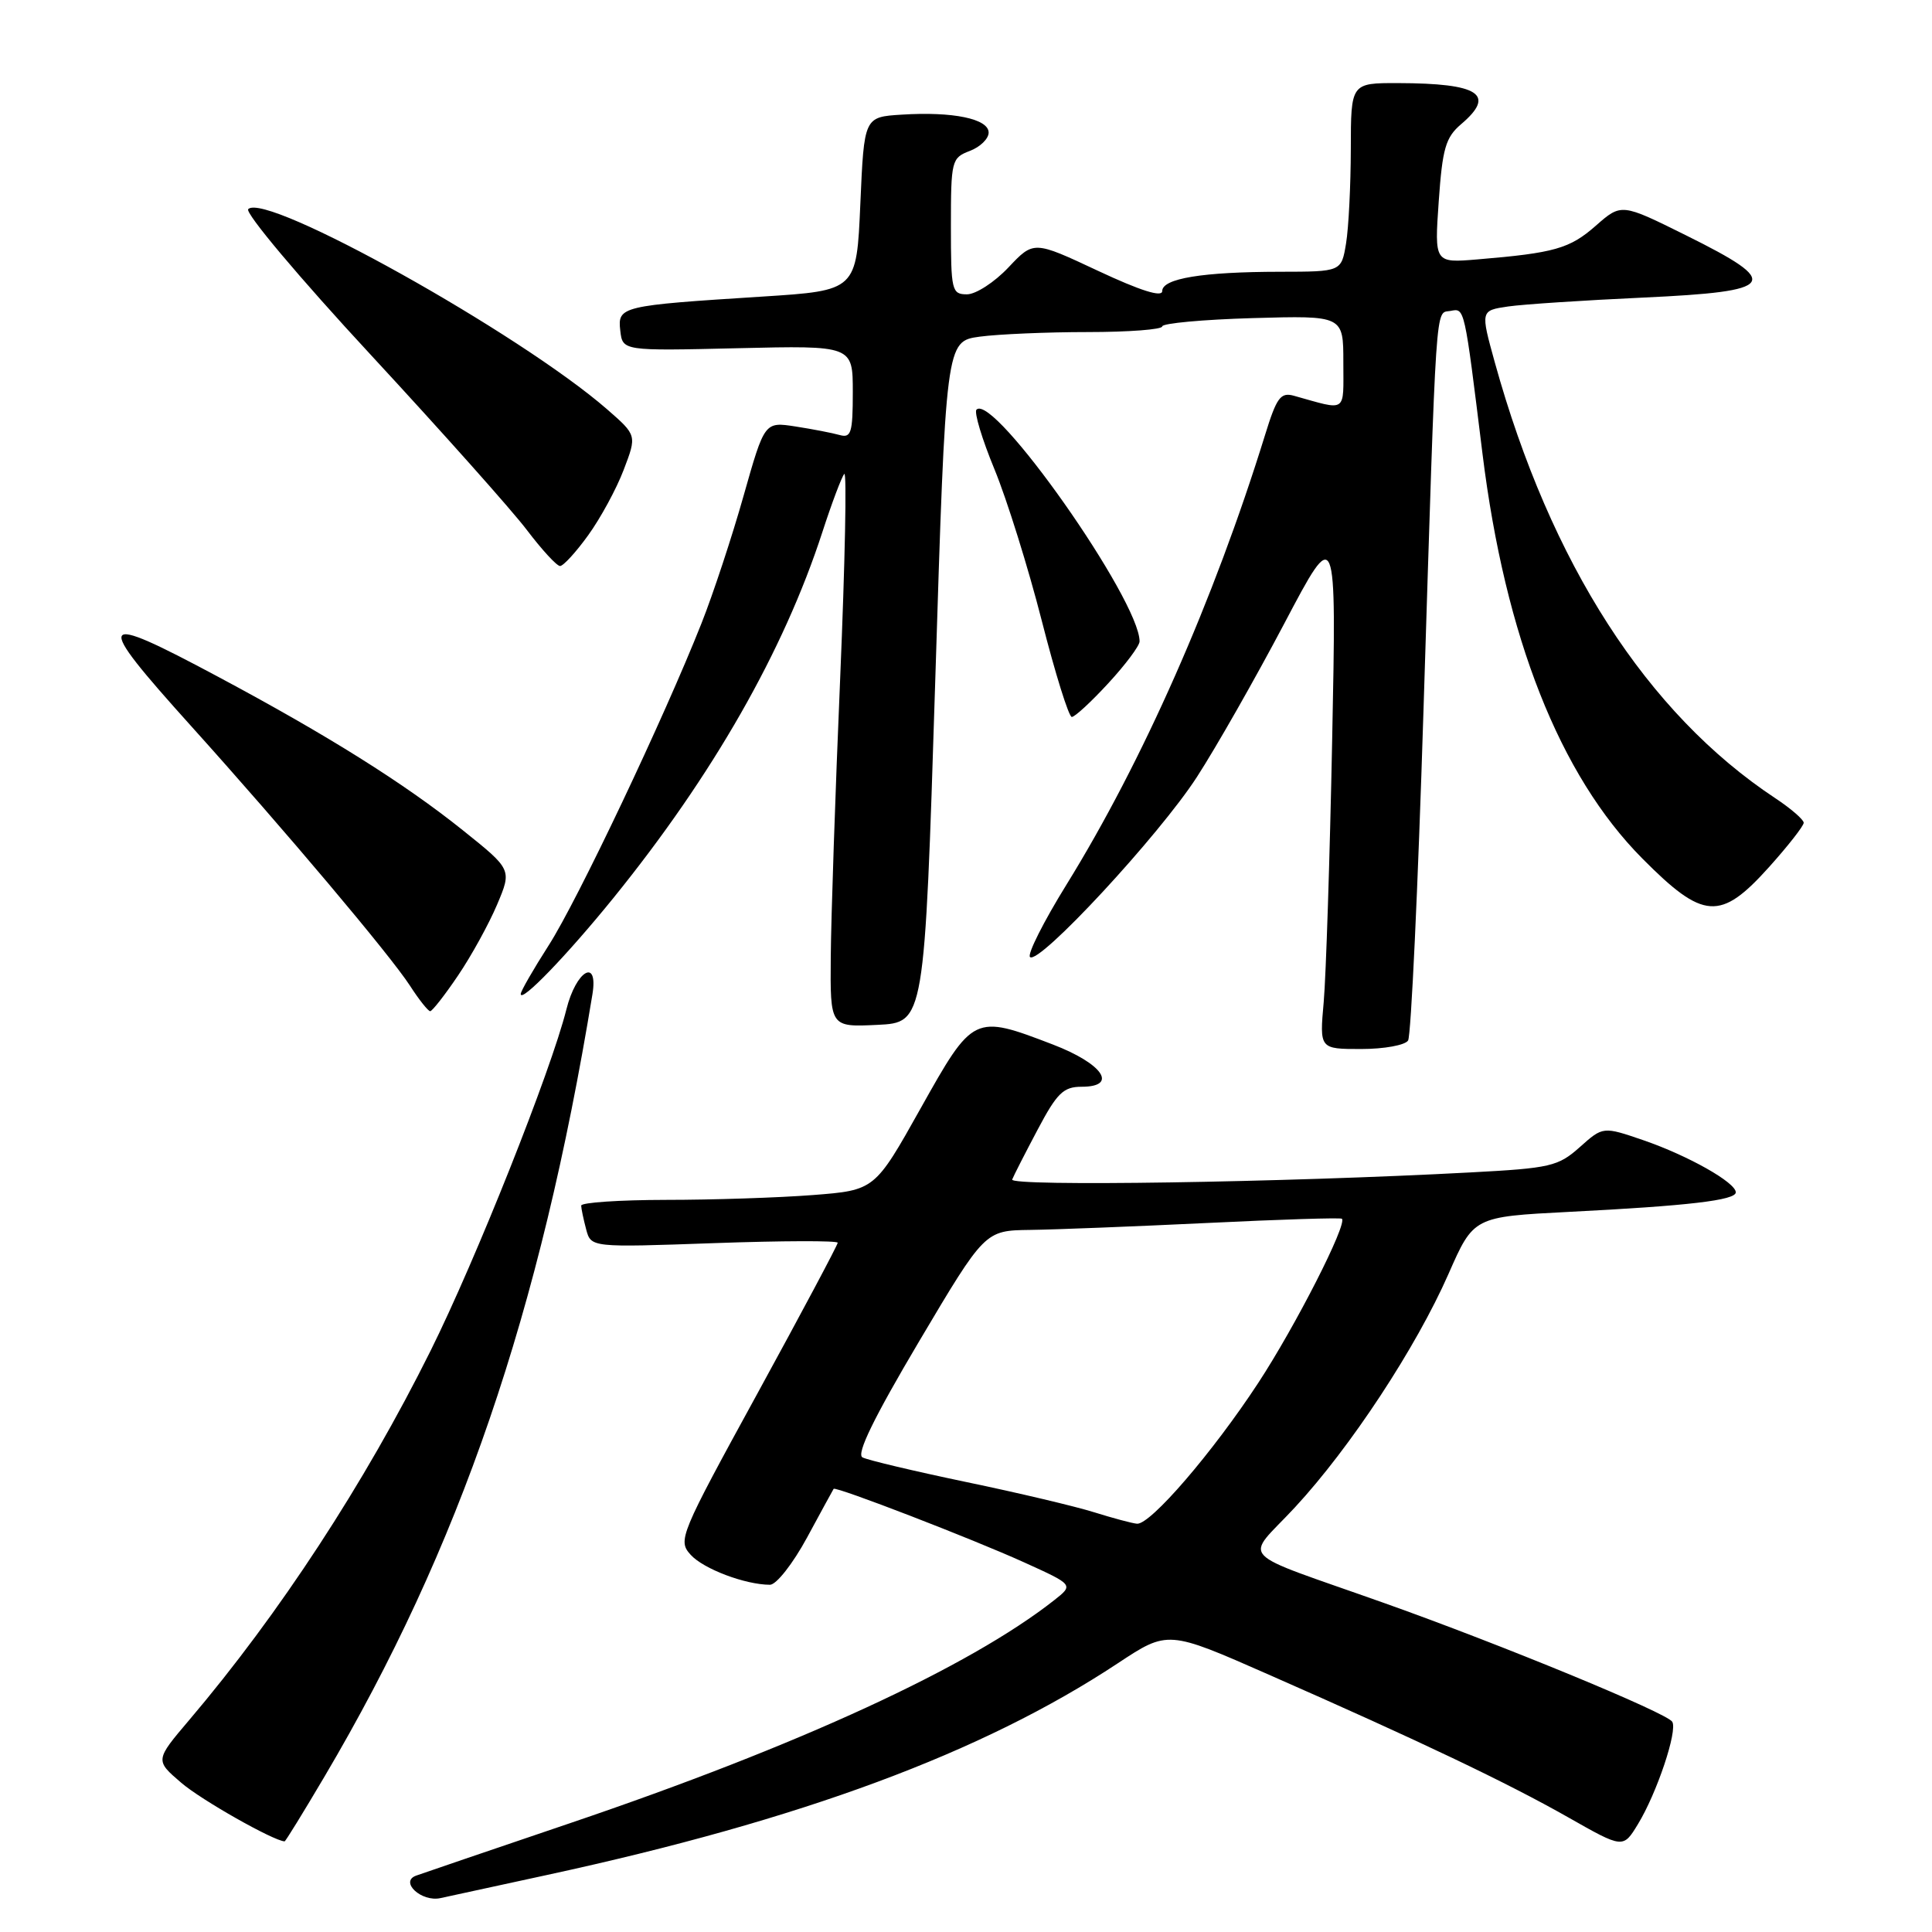 <?xml version="1.0" encoding="UTF-8" standalone="no"?>
<!DOCTYPE svg PUBLIC "-//W3C//DTD SVG 1.1//EN" "http://www.w3.org/Graphics/SVG/1.1/DTD/svg11.dtd" >
<svg xmlns="http://www.w3.org/2000/svg" xmlns:xlink="http://www.w3.org/1999/xlink" version="1.1" viewBox="0 0 256 256">
 <g >
 <path fill="currentColor"
d=" M 72.50 248.44 C 106.21 241.14 130.18 232.25 148.12 220.39 C 154.75 216.01 154.75 216.01 168.12 221.90 C 188.16 230.71 199.69 236.21 207.78 240.80 C 215.07 244.94 215.07 244.94 217.03 241.72 C 219.54 237.61 222.32 229.32 221.58 228.14 C 220.86 226.96 198.90 217.91 183.50 212.44 C 163.32 205.27 164.90 206.95 171.58 199.74 C 178.93 191.81 187.64 178.56 191.93 168.81 C 195.26 161.23 195.26 161.23 207.88 160.58 C 223.71 159.78 230.00 159.04 230.00 157.99 C 230.00 156.69 223.71 153.14 217.80 151.10 C 212.41 149.25 212.41 149.25 209.33 152.00 C 206.47 154.55 205.45 154.79 194.88 155.35 C 170.18 156.68 133.75 157.24 134.12 156.29 C 134.33 155.76 135.85 152.78 137.50 149.67 C 140.06 144.83 140.91 144.00 143.32 144.00 C 148.22 144.00 146.13 140.94 139.50 138.40 C 129.04 134.39 128.95 134.44 121.99 146.86 C 115.91 157.71 115.91 157.71 107.71 158.35 C 103.19 158.70 94.44 158.99 88.25 158.99 C 82.06 159.00 77.01 159.34 77.01 159.75 C 77.02 160.16 77.32 161.58 77.67 162.90 C 78.31 165.30 78.31 165.30 94.66 164.72 C 103.64 164.40 111.00 164.38 111.00 164.67 C 111.00 164.96 106.22 173.94 100.37 184.63 C 90.05 203.48 89.79 204.11 91.52 206.02 C 93.21 207.89 98.74 209.98 102.02 209.99 C 102.86 210.00 105.06 207.20 106.93 203.75 C 108.79 200.31 110.38 197.40 110.46 197.28 C 110.70 196.91 128.85 203.91 135.72 207.03 C 142.27 210.00 142.27 210.00 139.68 212.04 C 128.41 220.90 105.87 231.29 75.59 241.56 C 65.09 245.12 55.89 248.26 55.14 248.53 C 52.90 249.34 55.85 252.06 58.36 251.51 C 59.54 251.25 65.90 249.87 72.50 248.44 Z  M 42.99 235.42 C 60.92 205.07 71.57 173.97 78.50 131.75 C 79.30 126.86 76.34 128.58 75.05 133.75 C 73.01 141.90 63.03 166.98 57.04 179.01 C 48.30 196.58 37.01 213.85 25.10 227.88 C 20.54 233.25 20.54 233.25 24.02 236.23 C 26.67 238.51 36.23 243.92 37.71 243.99 C 37.83 244.00 40.20 240.14 42.99 235.42 Z  M 186.58 137.87 C 186.97 137.24 187.89 117.55 188.62 94.12 C 190.37 38.44 190.16 41.58 192.19 41.20 C 194.09 40.84 194.01 40.45 196.44 60.14 C 199.44 84.40 206.68 102.74 217.61 113.75 C 225.71 121.91 227.96 122.07 234.41 114.89 C 236.93 112.08 239.00 109.44 239.00 109.02 C 239.00 108.61 237.31 107.14 235.24 105.77 C 218.23 94.52 205.46 74.67 198.07 48.02 C 196.17 41.15 196.17 41.15 199.83 40.61 C 201.85 40.32 209.91 39.79 217.75 39.43 C 235.51 38.61 236.24 37.55 223.42 31.19 C 214.84 26.93 214.84 26.93 211.44 29.92 C 207.99 32.95 205.97 33.52 195.79 34.37 C 190.07 34.85 190.07 34.85 190.64 26.67 C 191.13 19.67 191.55 18.21 193.60 16.46 C 198.26 12.50 196.01 11.04 185.25 11.01 C 179.00 11.00 179.00 11.00 178.99 19.75 C 178.98 24.56 178.70 30.19 178.36 32.25 C 177.74 36.00 177.74 36.00 169.62 36.01 C 159.33 36.02 154.00 36.90 154.00 38.57 C 154.00 39.43 151.11 38.52 145.48 35.88 C 136.97 31.89 136.97 31.89 133.62 35.44 C 131.77 37.40 129.30 39.00 128.13 39.00 C 126.11 39.00 126.00 38.52 126.00 29.98 C 126.00 21.27 126.09 20.92 128.50 20.00 C 129.88 19.48 131.00 18.38 131.00 17.57 C 131.00 15.74 126.26 14.76 119.50 15.19 C 114.50 15.50 114.50 15.50 114.00 27.00 C 113.50 38.50 113.50 38.50 101.00 39.30 C 82.26 40.49 81.82 40.59 82.19 43.81 C 82.50 46.50 82.50 46.50 97.75 46.14 C 113.00 45.78 113.00 45.78 113.00 51.96 C 113.00 57.36 112.78 58.07 111.25 57.64 C 110.29 57.37 107.66 56.86 105.40 56.51 C 101.31 55.88 101.31 55.88 98.53 65.69 C 97.01 71.08 94.50 78.68 92.96 82.57 C 87.98 95.16 76.50 119.35 72.70 125.27 C 70.67 128.44 69.00 131.34 69.00 131.71 C 69.00 132.93 75.12 126.59 81.27 119.00 C 94.44 102.74 103.84 86.28 108.97 70.50 C 110.22 66.65 111.53 63.18 111.87 62.80 C 112.22 62.41 111.97 74.56 111.33 89.80 C 110.68 105.03 110.12 121.68 110.08 126.80 C 110.00 136.10 110.00 136.10 116.25 135.80 C 122.50 135.50 122.50 135.50 123.92 90.36 C 125.33 45.23 125.33 45.23 129.81 44.61 C 132.27 44.28 138.72 44.00 144.14 44.00 C 149.56 44.00 154.00 43.66 154.00 43.25 C 154.00 42.84 159.40 42.34 166.00 42.15 C 178.00 41.81 178.00 41.81 178.00 48.01 C 178.00 54.82 178.58 54.43 171.45 52.44 C 169.68 51.95 169.16 52.66 167.61 57.69 C 160.83 79.56 151.41 100.89 141.32 117.21 C 138.28 122.12 136.11 126.44 136.48 126.81 C 137.61 127.94 153.60 110.69 158.60 102.95 C 161.16 99.00 166.36 89.85 170.17 82.63 C 177.09 69.50 177.09 69.50 176.52 98.00 C 176.21 113.68 175.70 129.31 175.40 132.75 C 174.84 139.00 174.84 139.00 180.36 139.00 C 183.40 139.00 186.20 138.49 186.58 137.87 Z  M 60.70 129.25 C 62.47 126.64 64.79 122.41 65.87 119.86 C 67.83 115.22 67.83 115.22 61.31 110.00 C 53.57 103.80 43.42 97.43 28.89 89.67 C 12.69 81.01 12.29 81.73 25.30 96.18 C 37.79 110.05 51.67 126.52 54.33 130.62 C 55.52 132.47 56.73 133.98 57.00 133.99 C 57.27 133.99 58.94 131.86 60.70 129.25 Z  M 146.87 90.52 C 149.14 88.06 151.00 85.57 151.00 84.99 C 151.00 79.51 131.65 52.01 129.39 54.28 C 129.05 54.62 130.12 58.18 131.78 62.20 C 133.43 66.21 136.25 75.24 138.04 82.25 C 139.83 89.26 141.62 95.00 142.02 95.00 C 142.42 95.00 144.60 92.99 146.87 90.52 Z  M 77.94 70.92 C 79.56 68.68 81.68 64.79 82.64 62.26 C 84.39 57.68 84.39 57.68 80.45 54.24 C 68.88 44.17 35.22 25.38 32.89 27.71 C 32.42 28.18 39.65 36.79 49.14 47.03 C 58.54 57.19 67.86 67.64 69.83 70.25 C 71.81 72.86 73.78 75.00 74.21 75.00 C 74.64 75.00 76.32 73.17 77.94 70.92 Z  M 145.00 200.39 C 142.53 199.61 134.88 197.80 128.00 196.37 C 121.12 194.93 114.95 193.47 114.28 193.11 C 113.45 192.66 115.79 187.86 121.78 177.75 C 130.50 163.05 130.50 163.05 136.50 162.97 C 139.80 162.93 150.38 162.51 160.00 162.05 C 169.62 161.58 177.64 161.33 177.81 161.49 C 178.55 162.19 171.67 175.70 166.72 183.25 C 160.69 192.45 152.43 202.05 150.66 201.90 C 150.02 201.85 147.47 201.16 145.00 200.39 Z "/>
</g>
</svg>